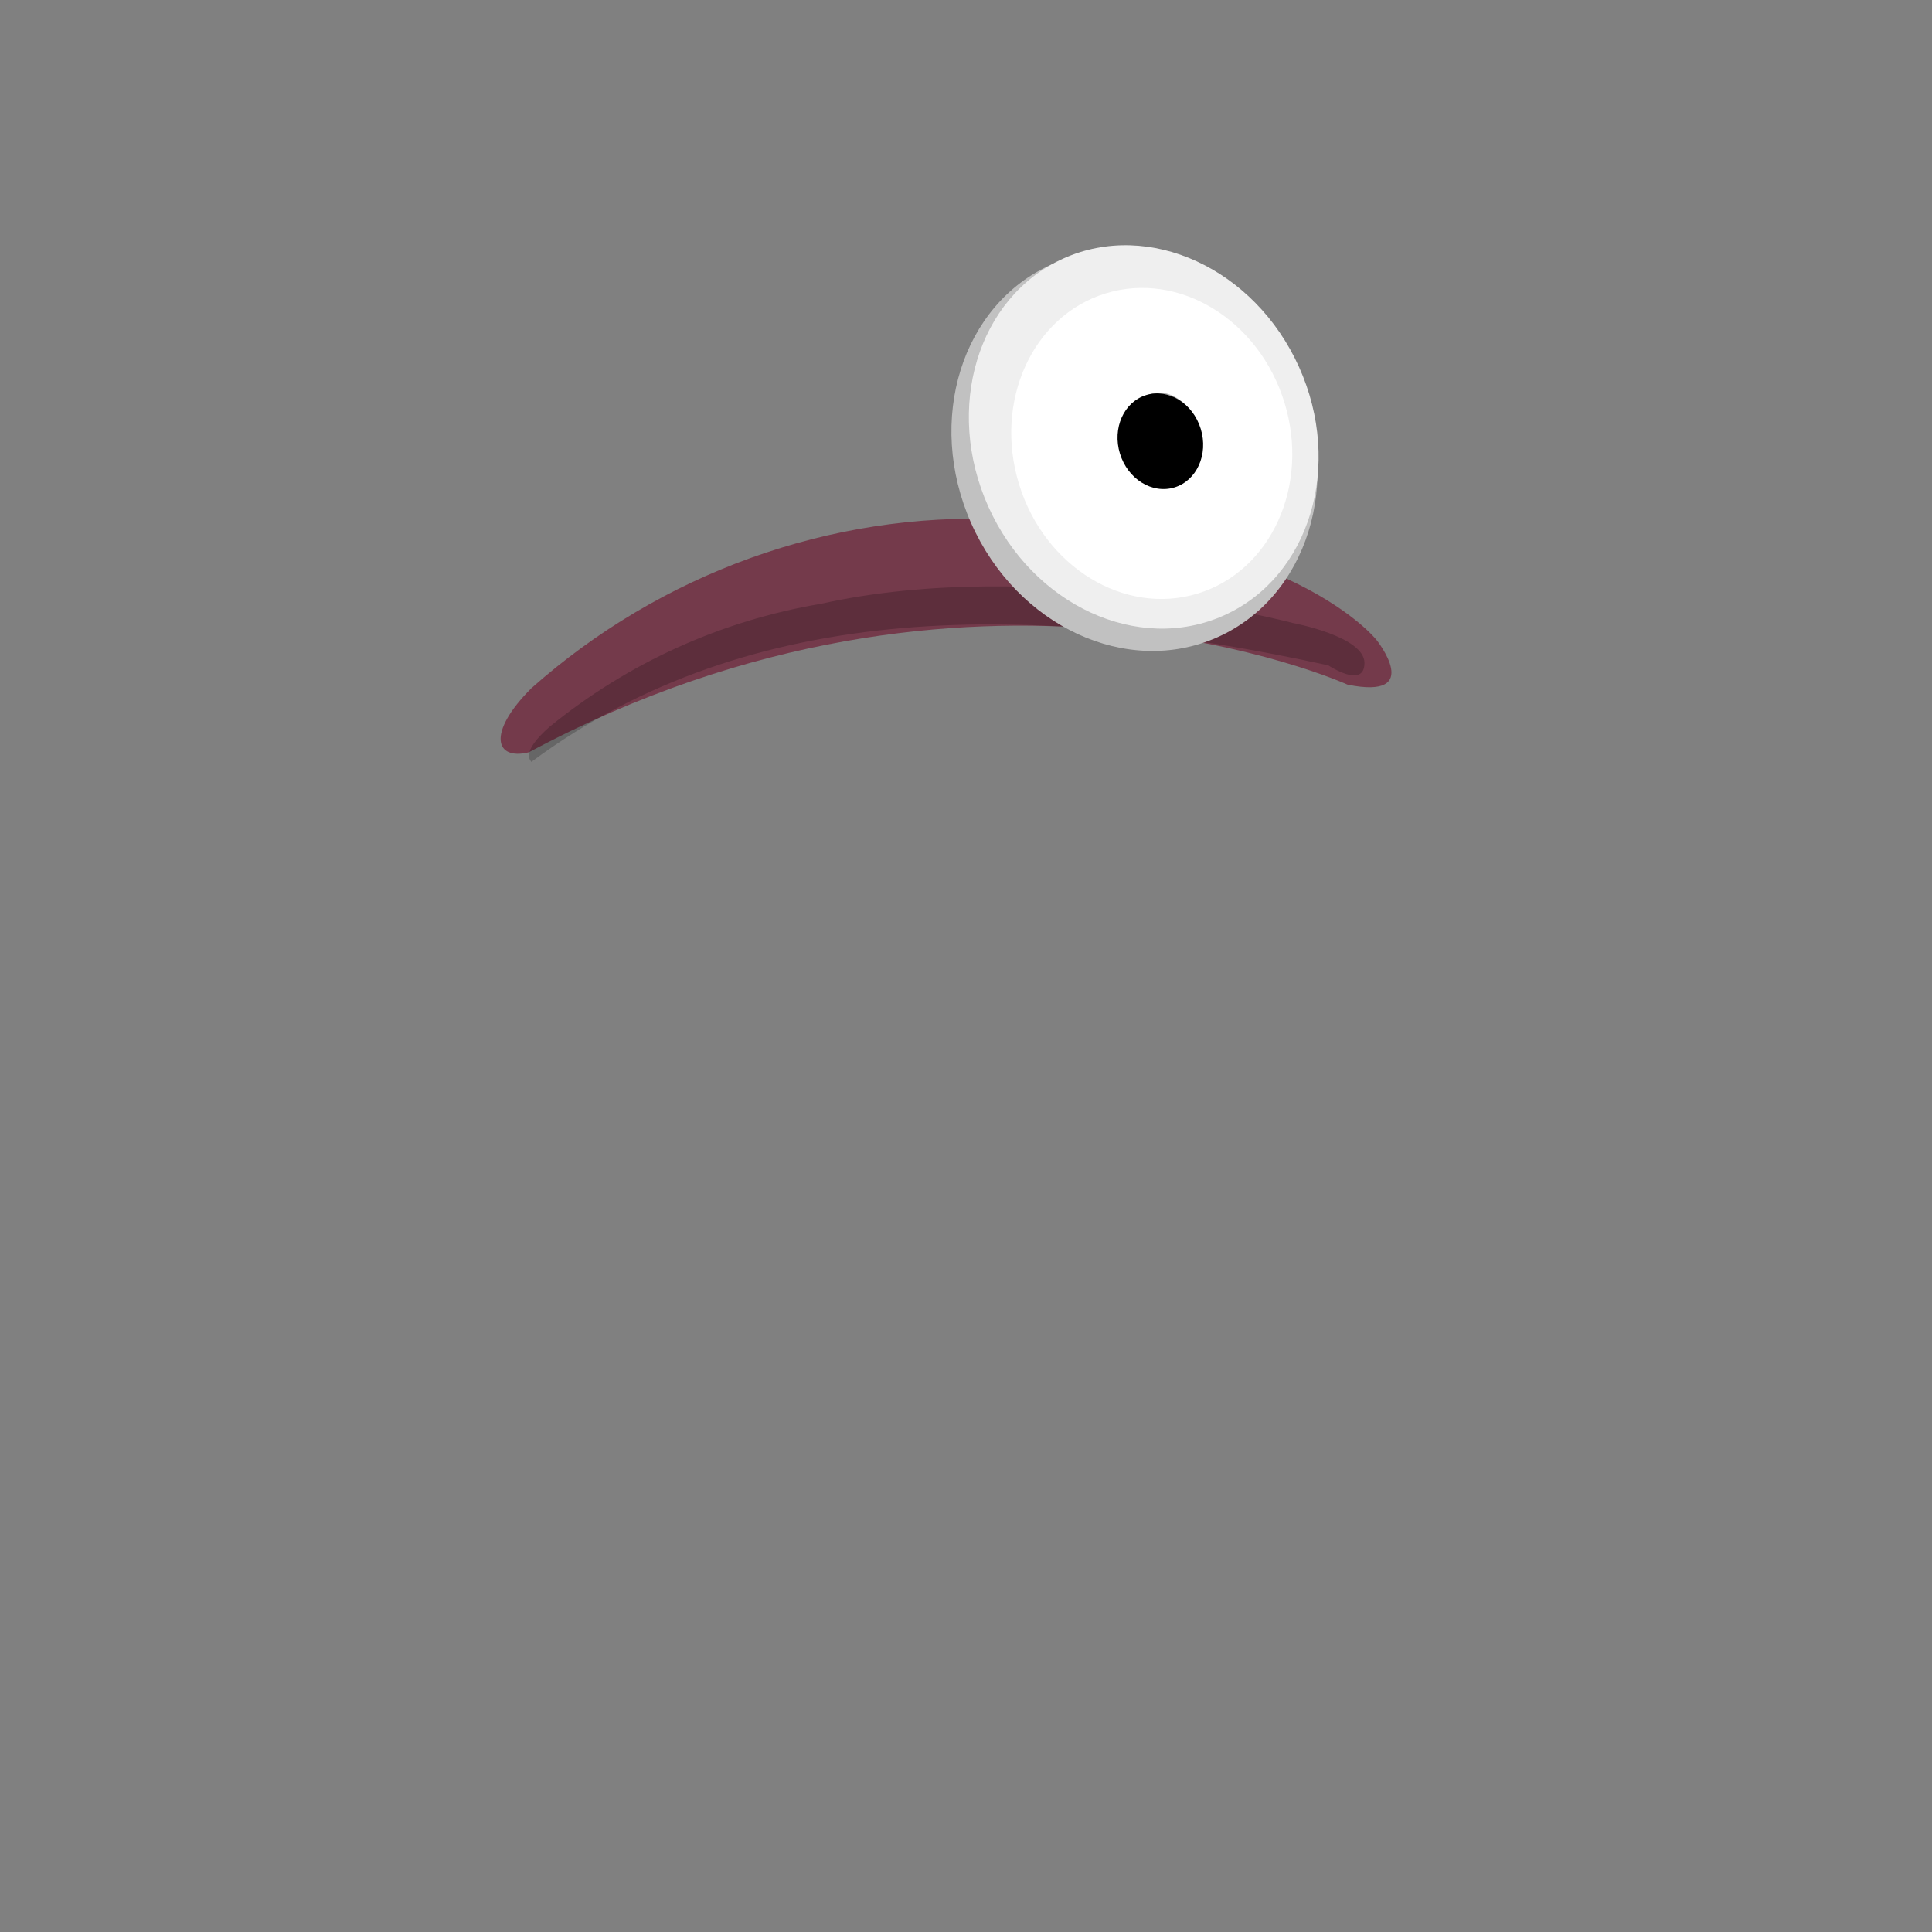 <?xml version="1.0" encoding="UTF-8" standalone="no"?>
<!-- Generator: Adobe Illustrator 22.0.1, SVG Export Plug-In . SVG Version: 6.00 Build 0)  -->

<svg
   xmlns:dc="http://purl.org/dc/elements/1.1/"
   xmlns:cc="http://creativecommons.org/ns#"
   xmlns:rdf="http://www.w3.org/1999/02/22-rdf-syntax-ns#"
   xmlns:svg="http://www.w3.org/2000/svg"
   xmlns="http://www.w3.org/2000/svg"
   xmlns:sodipodi="http://sodipodi.sourceforge.net/DTD/sodipodi-0.dtd"
   xmlns:inkscape="http://www.inkscape.org/namespaces/inkscape"
   version="1.1"
   id="Layer_1"
   x="0px"
   y="0px"
   viewBox="0 0 160 160"
   style="enable-background:new 0 0 160 160;"
   xml:space="preserve"
   sodipodi:docname="top_09.svg"
   inkscape:version="0.92.2 (5c3e80d, 2017-08-06)"><rect x="0" y="0" width="160" height="160" fill="#808080" stroke="none"/><defs
     id="defs25" /><sodipodi:namedview
     pagecolor="#ffffff"
     bordercolor="#666666"
     borderopacity="1"
     objecttolerance="10"
     gridtolerance="10"
     guidetolerance="10"
     inkscape:pageopacity="0"
     inkscape:pageshadow="2"
     inkscape:window-width="1920"
     inkscape:window-height="976"
     id="namedview23"
     showgrid="false"
     inkscape:zoom="8.34386"
     inkscape:cx="69.405789"
     inkscape:cy="108.86082"
     inkscape:window-x="0"
     inkscape:window-y="27"
     inkscape:window-maximized="1"
     inkscape:current-layer="Layer_1" /><style
     type="text/css"
     id="style2">
	.st0{fill:#743A4B;}
	.st1{opacity:0.2;}
	.st2{fill:#C1C1C1;}
	.st3{fill:#EFEFEF;}
	.st4{fill:#FFFFFF;}
	.st5{fill:#606060;}
	.st6{opacity:0.3;enable-background:new    ;}
</style><title
     id="title4">Artboard 42 copy 169</title><path
     class="st0"
     d="M43.8,62.3C41,63,40.3,60.7,44,57c10.7-9.5,24.7-14.6,39-14c24,1,31,10,31,10s4,5-2.4,3.7  C111.6,56.7,80.6,42.6,43.8,62.3z"
     id="path6" /><g
     class="st1"
     id="g10"><path
       d="M45.5,60.2C52,54.9,59.7,51.4,68,50c18-4,39.1,1.6,39.1,1.6s5.9,1.1,5.9,3.3s-3,0.2-3,0.2c-24.3-5.3-47.7-5.6-66,8   C44,63,43,62.4,45.5,60.2z"
       id="path8" /></g><ellipse
     transform="matrix(0.914 -0.405 0.405 0.914 -7.066 41.315)"
     class="st2"
     cx="94"
     cy="37.3"
     rx="14.8"
     ry="16.9"
     id="ellipse12" /><ellipse
     transform="matrix(0.912 -0.411 0.411 0.912 -6.526 42.092)"
     class="st3"
     cx="94.7"
     cy="36.2"
     rx="14.1"
     ry="16.2"
     id="ellipse14" /><ellipse
     transform="matrix(0.956 -0.293 0.293 0.956 -6.571 29.591)"
     class="st4"
     cx="95.4"
     cy="36.7"
     rx="11.5"
     ry="13"
     id="ellipse16" /><ellipse
     transform="matrix(0.956 -0.293 0.293 0.956 -6.471 29.805)"
     class="st5"
     cx="96.1"
     cy="36.5"
     rx="3.5"
     ry="4"
     id="ellipse18"
     style="fill:#000000;fill-opacity:1" /><path
     class="st6"
     d="M93.2,34.2c1.4,0.4,2.7,1.1,3.6,2.2c1.5,1.7,0.8,4-1.2,3.9c3.4,0.7,4.6-2.7,3.3-5.9  C98.9,34.4,96.4,30.3,93.2,34.2z"
     id="path20"
     style="fill:#010101;fill-opacity:1" /></svg>